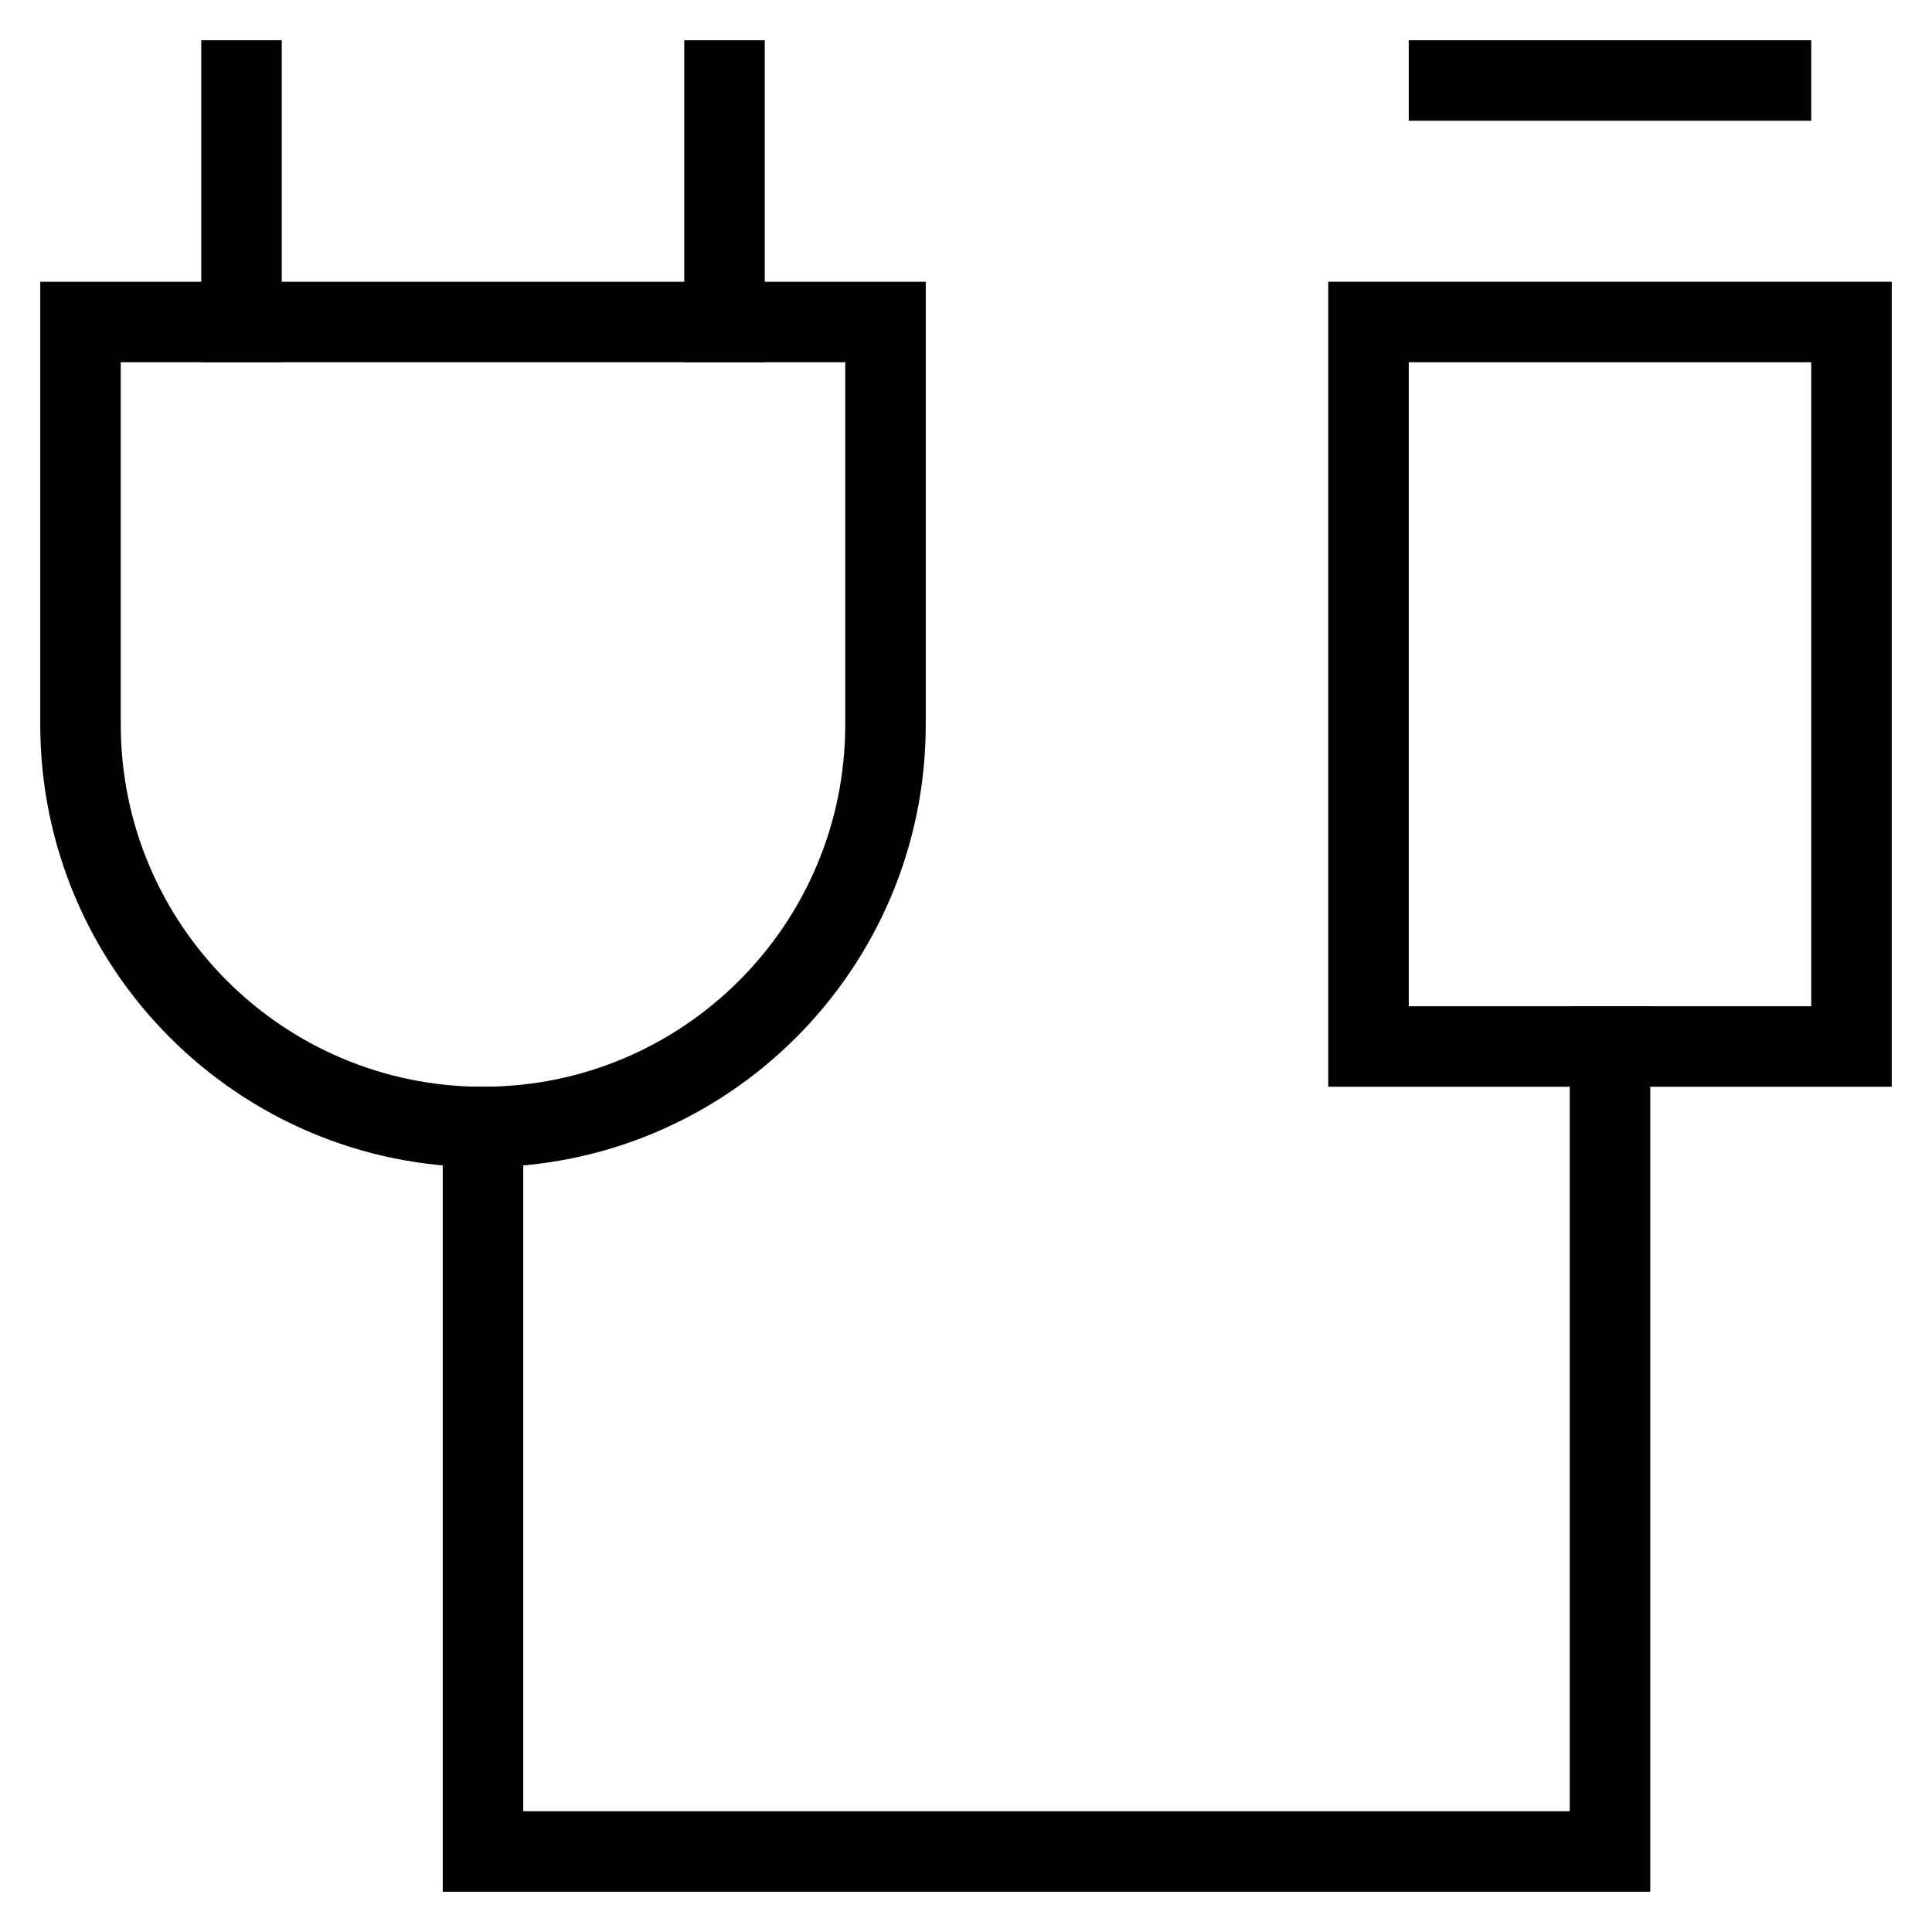 <svg id="nc_icon" xmlns="http://www.w3.org/2000/svg" xmlns:xlink="http://www.w3.org/1999/xlink" x="0px" y="0px" viewBox="0 0 24 24"><g  transform="translate(0, 0)">
<polyline data-color="color-2" fill="none" stroke="currentColor" vector-effect="non-scaling-stroke" stroke-linecap="square" stroke-miterlimit="10" points="&#10;&#9;20,13 20,23 6,23 6,14 " stroke-linejoin="miter"/>
<line fill="none" stroke="currentColor" vector-effect="non-scaling-stroke" stroke-linecap="square" stroke-miterlimit="10" x1="18" y1="1" x2="22" y2="1" stroke-linejoin="miter"/>
<path fill="none" stroke="currentColor" vector-effect="non-scaling-stroke" stroke-linecap="square" stroke-miterlimit="10" d="M6,14L6,14&#10;&#9;c-2.761,0-5-2.239-5-5V4h10v5C11,11.761,8.761,14,6,14z" stroke-linejoin="miter"/>
<rect x="17" y="4" fill="none" stroke="currentColor" vector-effect="non-scaling-stroke" stroke-linecap="square" stroke-miterlimit="10" width="6" height="9" stroke-linejoin="miter"/>
<line fill="none" stroke="currentColor" vector-effect="non-scaling-stroke" stroke-linecap="square" stroke-miterlimit="10" x1="3" y1="4" x2="3" y2="1" stroke-linejoin="miter"/>
<line fill="none" stroke="currentColor" vector-effect="non-scaling-stroke" stroke-linecap="square" stroke-miterlimit="10" x1="9" y1="4" x2="9" y2="1" stroke-linejoin="miter"/>
</g></svg>